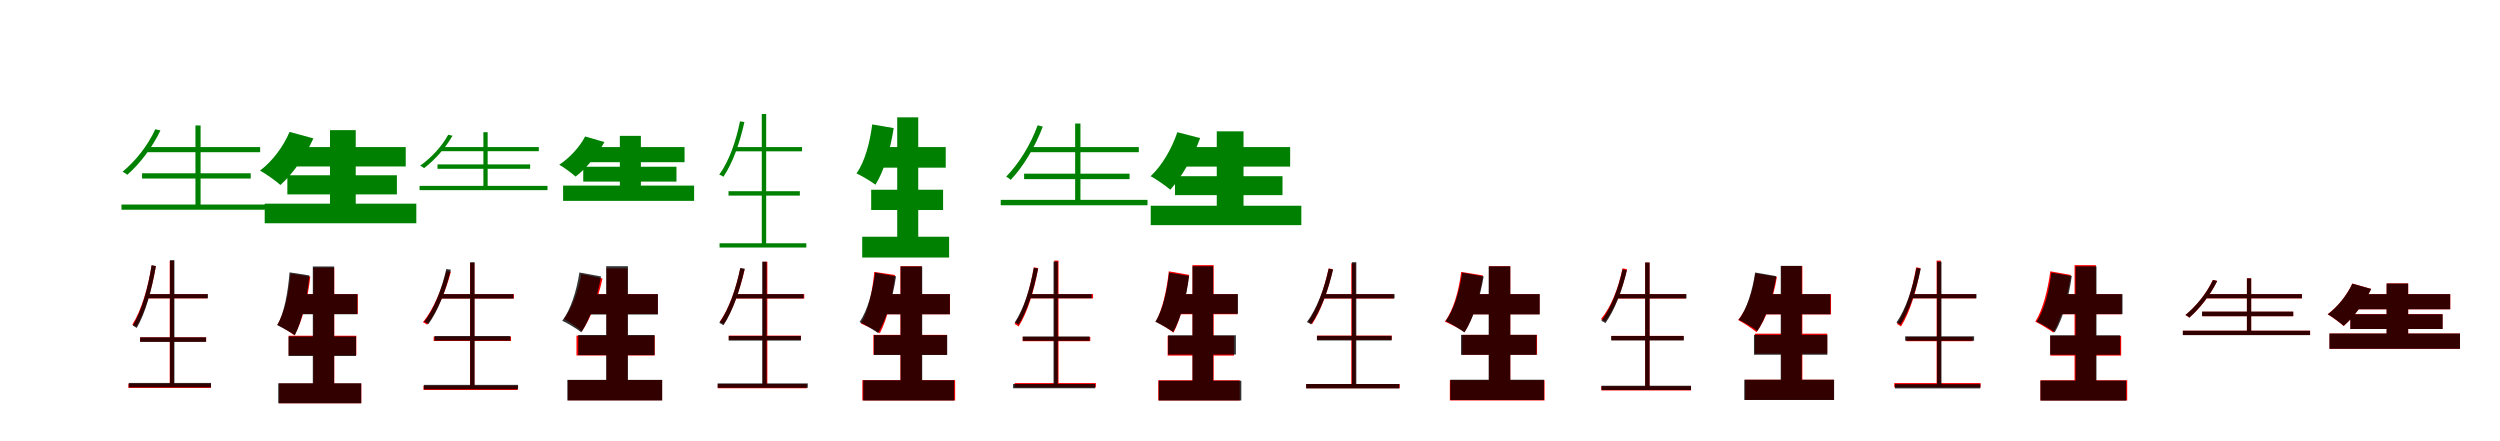 <?xml version="1.0" encoding="UTF-8"?>
<svg width="1700" height="300" xmlns="http://www.w3.org/2000/svg">
<rect width="100%" height="100%" fill="white"/>
<g fill="green" transform="translate(100 100) scale(0.1 -0.1)"><path d="M0.0 -0.0 -3.0 -35.0H769.0V0.0ZM-34.0 -178.0V-214.0H705.0V-178.0ZM-174.0 -391.0V-426.0H835.0V-391.0ZM329.0 147.0V-417.0H364.0V147.0ZM56.0 121.0C5.0 10.0 -78.0 -95.0 -167.0 -168.0C-157.0 -172.0 -141.0 -182.0 -135.0 -189.0C-50.0 -115.0 36.0 -3.0 91.0 113.0Z"/></g>
<g fill="green" transform="translate(200 100) scale(0.1 -0.1)"><path d="M0.0 0.0 -4.0 -132.0H759.0V0.0ZM-46.0 -192.0V-322.0H699.0V-192.0ZM-200.0 -385.0V-518.0H831.0V-385.0ZM244.0 115.0V-452.0H419.0V115.0ZM-31.0 103.0C-73.0 3.0 -149.0 -98.0 -232.0 -160.0C-192.0 -182.0 -124.0 -230.0 -93.0 -258.0C-11.0 -184.0 77.0 -62.0 131.0 59.0Z"/></g>
<g fill="green" transform="translate(300 100) scale(0.1 -0.1)"><path d="M0.0 -0.0 -1.0 -28.0H664.0V0.0ZM-25.0 -118.0V-148.0H605.0V-118.0ZM-147.0 -264.0V-293.0H723.0V-264.0ZM287.0 101.0V-286.0H316.0V101.0ZM48.0 84.0C4.0 3.0 -68.0 -73.0 -143.0 -127.0C-134.0 -130.0 -121.0 -138.0 -117.0 -144.0C-46.0 -90.0 29.0 -8.0 77.0 77.0Z"/></g>
<g fill="green" transform="translate(400 100) scale(0.1 -0.1)"><path d="M0.0 0.0 5.0 -103.0H655.0V0.0ZM-34.0 -134.0V-235.0H600.0V-134.0ZM-171.0 -262.0V-366.0H720.0V-262.0ZM215.0 76.0V-312.0H358.0V76.0ZM-21.0 72.0C-59.0 -1.0 -127.0 -74.0 -197.0 -120.0C-165.0 -138.0 -111.0 -178.0 -86.0 -201.0C-16.0 -147.0 62.0 -56.0 110.0 34.0Z"/></g>
<g fill="green" transform="translate(500 100) scale(0.1 -0.1)"><path d="M0.0 0.0 -13.0 -29.0H454.0V0.0ZM-46.0 -300.0V-330.0H439.0V-300.0ZM-107.0 -654.0V-683.0H483.0V-654.0ZM180.0 225.0V-672.0H210.0V225.0ZM32.0 175.0C4.0 37.0 -43.0 -97.0 -109.0 -187.0C-100.0 -190.0 -87.0 -197.0 -81.0 -202.0C-18.0 -110.0 30.0 26.0 62.0 170.0Z"/></g>
<g fill="green" transform="translate(600 100) scale(0.1 -0.1)"><path d="M0.0 0.0 -47.0 -140.0H431.0V0.0ZM-76.0 -290.0V-428.0H413.0V-290.0ZM-137.0 -610.0V-751.0H454.0V-610.0ZM101.0 202.0V-691.0H244.0V202.0ZM-69.0 154.0C-85.0 28.0 -120.0 -102.0 -176.0 -179.0C-140.0 -196.0 -75.0 -234.0 -47.0 -256.0C10.0 -166.0 55.0 -18.0 77.0 129.0Z"/></g>
<g fill="green" transform="translate(700 100) scale(0.1 -0.1)"><path d="M0.0 -0.0 -1.0 -35.0H744.0V0.0ZM-36.0 -181.0V-218.0H681.0V-181.0ZM-195.0 -359.0V-396.0H803.0V-359.0ZM311.0 160.0V-385.0H347.0V160.0ZM56.0 148.0C8.0 15.0 -72.0 -113.0 -158.0 -201.0C-148.0 -206.0 -134.0 -217.0 -127.0 -223.0C-43.0 -135.0 39.0 1.0 91.0 139.0Z"/></g>
<g fill="green" transform="translate(800 100) scale(0.1 -0.1)"><path d="M0.0 0.0 -15.0 -133.0H773.0V0.0ZM-10.0 -198.0V-327.0H721.0V-198.0ZM-175.0 -399.0V-531.0H849.0V-399.0ZM274.0 107.0V-476.0H456.0V107.0ZM6.0 101.0C-32.0 -11.0 -98.0 -126.0 -176.0 -198.0C-137.0 -219.0 -72.0 -264.0 -42.0 -290.0C33.0 -207.0 113.0 -71.0 161.0 61.0Z"/></g>
<g fill="red" transform="translate(100 200) scale(0.1 -0.1)"><path d="M0.0 0.0 -12.0 -29.0H410.0V0.0ZM-48.0 -294.0V-323.0H402.0V-294.0ZM-127.0 -609.0V-638.0H434.0V-609.0ZM154.0 226.0V-625.0H183.0V226.0ZM31.0 195.0C6.0 42.0 -37.0 -107.0 -100.0 -207.0C-92.0 -211.0 -80.0 -219.0 -74.0 -222.0C-12.0 -121.0 32.0 30.0 60.0 190.0Z"/></g>
<g fill="black" opacity=".8" transform="translate(100 200) scale(0.1 -0.1)"><path d="M0.0 0.0 -11.0 -28.0H414.0V0.0ZM-47.0 -294.0V-325.0H401.0V-294.0ZM-124.0 -604.0V-634.0H435.0V-604.0ZM156.0 231.0V-621.0H186.0V231.0ZM31.0 197.0C7.0 41.0 -36.0 -112.0 -97.0 -214.0C-88.0 -218.0 -77.0 -226.0 -70.0 -230.0C-10.0 -126.0 32.0 29.0 60.0 191.0Z"/></g>
<g fill="red" transform="translate(200 200) scale(0.1 -0.1)"><path d="M0.0 0.0 -54.0 -135.0H433.0V0.0ZM-37.0 -283.0V-416.0H423.0V-283.0ZM-102.0 -608.0V-742.0H457.0V-608.0ZM131.0 180.0V-698.0H273.0V180.0ZM-24.0 139.0C-36.0 7.0 -63.0 -127.0 -114.0 -208.0C-82.0 -224.0 -23.0 -260.0 2.0 -280.0C56.0 -185.0 93.0 -34.0 110.0 119.0Z"/></g>
<g fill="black" opacity=".8" transform="translate(200 200) scale(0.1 -0.1)"><path d="M0.0 0.0 -57.0 -137.0H430.0V0.0ZM-38.0 -288.0V-421.0H421.0V-288.0ZM-108.0 -606.0V-742.0H456.0V-606.0ZM127.0 188.0V-695.0H272.0V188.0ZM-31.0 148.0C-42.0 13.0 -66.0 -127.0 -115.0 -211.0C-81.0 -227.0 -21.0 -261.0 5.0 -280.0C53.0 -184.0 89.0 -26.0 104.0 127.0Z"/></g>
<g fill="red" transform="translate(300 200) scale(0.1 -0.1)"><path d="M0.0 0.0 -11.0 -30.0H495.0V0.0ZM-51.0 -289.0V-319.0H475.0V-289.0ZM-120.0 -623.0V-652.0H520.0V-623.0ZM196.0 212.0V-639.0H226.0V212.0ZM36.0 157.0C1.0 25.0 -53.0 -104.0 -124.0 -191.0C-115.0 -195.0 -101.0 -204.0 -96.0 -208.0C-28.0 -119.0 29.0 13.0 66.0 152.0Z"/></g>
<g fill="black" opacity=".8" transform="translate(300 200) scale(0.1 -0.1)"><path d="M0.0 0.0 -12.0 -30.0H491.0V0.0ZM-45.0 -285.0V-316.0H470.0V-285.0ZM-118.0 -617.0V-647.0H523.0V-617.0ZM197.0 217.0V-636.0H227.0V217.0ZM35.0 171.0C4.0 34.0 -47.0 -99.0 -115.0 -188.0C-106.0 -192.0 -93.0 -199.0 -87.0 -204.0C-21.0 -113.0 31.0 23.0 66.0 166.0Z"/></g>
<g fill="red" transform="translate(400 200) scale(0.1 -0.1)"><path d="M0.0 0.0 -51.0 -135.0H473.0V0.0ZM-80.0 -282.0V-417.0H452.0V-282.0ZM-138.0 -584.0V-722.0H502.0V-584.0ZM125.0 175.0V-662.0H267.0V175.0ZM-46.0 136.0C-67.0 22.0 -110.0 -97.0 -165.0 -169.0C-131.0 -187.0 -70.0 -228.0 -43.0 -252.0C16.0 -166.0 68.0 -28.0 97.0 106.0Z"/></g>
<g fill="black" opacity=".8" transform="translate(400 200) scale(0.1 -0.1)"><path d="M0.0 0.0 -43.0 -139.0H474.0V0.0ZM-68.0 -278.0V-415.0H451.0V-278.0ZM-142.0 -583.0V-723.0H503.0V-583.0ZM122.0 190.0V-664.0H270.0V190.0ZM-60.0 147.0C-79.0 23.0 -118.0 -105.0 -177.0 -181.0C-140.0 -198.0 -75.0 -237.0 -47.0 -260.0C12.0 -171.0 62.0 -25.0 87.0 120.0Z"/></g>
<g fill="red" transform="translate(500 200) scale(0.1 -0.1)"><path d="M0.0 0.0 -12.0 -30.0H469.0V0.0ZM-44.0 -282.0V-311.0H446.0V-282.0ZM-119.0 -611.0V-640.0H486.0V-611.0ZM187.0 220.0V-626.0H218.0V220.0ZM34.0 175.0C5.0 38.0 -42.0 -98.0 -106.0 -189.0C-98.0 -193.0 -84.0 -200.0 -78.0 -204.0C-18.0 -111.0 31.0 26.0 64.0 169.0Z"/></g>
<g fill="black" opacity=".8" transform="translate(500 200) scale(0.1 -0.1)"><path d="M0.0 0.0 -11.0 -29.0H464.0V0.0ZM-45.0 -285.0V-316.0H446.0V-285.0ZM-120.0 -607.0V-637.0H493.0V-607.0ZM183.0 220.0V-625.0H213.0V220.0ZM34.0 178.0C5.0 36.0 -43.0 -103.0 -109.0 -196.0C-100.0 -199.0 -87.0 -207.0 -81.0 -212.0C-18.0 -117.0 31.0 25.0 64.0 173.0Z"/></g>
<g fill="red" transform="translate(600 200) scale(0.1 -0.1)"><path d="M0.0 0.0 -41.0 -137.0H460.0V0.0ZM-61.0 -277.0V-412.0H439.0V-277.0ZM-136.0 -585.0V-723.0H495.0V-585.0ZM123.0 190.0V-665.0H268.0V190.0ZM-55.0 151.0C-67.0 18.0 -96.0 -118.0 -146.0 -200.0C-111.0 -214.0 -46.0 -246.0 -17.0 -266.0C33.0 -172.0 69.0 -21.0 86.0 130.0Z"/></g>
<g fill="black" opacity=".8" transform="translate(600 200) scale(0.1 -0.1)"><path d="M0.0 0.0 -47.0 -137.0H459.0V0.0ZM-57.0 -279.0V-414.0H441.0V-279.0ZM-130.0 -586.0V-723.0H488.0V-586.0ZM124.0 188.0V-668.0H271.0V188.0ZM-49.0 146.0C-66.0 20.0 -100.0 -111.0 -155.0 -190.0C-120.0 -207.0 -57.0 -244.0 -29.0 -265.0C26.0 -174.0 71.0 -25.0 93.0 121.0Z"/></g>
<g fill="red" transform="translate(700 200) scale(0.1 -0.1)"><path d="M0.0 0.0 -11.0 -29.0H433.0V0.0ZM-46.0 -291.0V-320.0H414.0V-291.0ZM-100.0 -605.0V-634.0H452.0V-605.0ZM169.0 228.0V-623.0H198.0V228.0ZM30.0 182.0C4.0 35.0 -37.0 -108.0 -101.0 -203.0C-92.0 -207.0 -79.0 -216.0 -73.0 -220.0C-12.0 -122.0 32.0 24.0 60.0 177.0Z"/></g>
<g fill="black" opacity=".8" transform="translate(700 200) scale(0.1 -0.1)"><path d="M0.0 0.0 -12.0 -28.0H423.0V0.0ZM-45.0 -288.0V-317.0H409.0V-288.0ZM-111.0 -611.0V-640.0H447.0V-611.0ZM164.0 221.0V-628.0H193.0V221.0ZM30.0 179.0C5.0 38.0 -38.0 -100.0 -100.0 -193.0C-91.0 -196.0 -80.0 -203.0 -74.0 -208.0C-14.0 -114.0 30.0 27.0 59.0 174.0Z"/></g>
<g fill="red" transform="translate(800 200) scale(0.1 -0.1)"><path d="M0.0 0.0 -54.0 -137.0H415.0V0.0ZM-60.0 -284.0V-418.0H391.0V-284.0ZM-124.0 -586.0V-723.0H430.0V-586.0ZM109.0 197.0V-667.0H253.0V197.0ZM-52.0 155.0C-66.0 28.0 -95.0 -106.0 -141.0 -187.0C-108.0 -204.0 -47.0 -240.0 -20.0 -262.0C29.0 -167.0 67.0 -15.0 86.0 131.0Z"/></g>
<g fill="black" opacity=".8" transform="translate(800 200) scale(0.1 -0.1)"><path d="M0.0 0.0 -50.0 -134.0H418.0V0.0ZM-57.0 -280.0V-411.0H404.0V-280.0ZM-120.0 -589.0V-723.0H441.0V-589.0ZM109.0 190.0V-671.0H249.0V190.0ZM-50.0 146.0C-64.0 21.0 -93.0 -110.0 -144.0 -188.0C-110.0 -203.0 -49.0 -238.0 -23.0 -258.0C29.0 -169.0 68.0 -21.0 86.0 124.0Z"/></g>
<g fill="red" transform="translate(900 200) scale(0.1 -0.1)"><path d="M0.0 0.0 -11.0 -30.0H478.0V0.0ZM-44.0 -282.0V-311.0H464.0V-282.0ZM-118.0 -611.0V-640.0H518.0V-611.0ZM189.0 210.0V-627.0H218.0V210.0ZM35.0 175.0C5.0 38.0 -42.0 -98.0 -105.0 -189.0C-98.0 -193.0 -84.0 -200.0 -78.0 -204.0C-17.0 -111.0 32.0 26.0 64.0 169.0Z"/></g>
<g fill="black" opacity=".8" transform="translate(900 200) scale(0.1 -0.1)"><path d="M0.0 0.0 -11.0 -29.0H483.0V0.0ZM-45.0 -284.0V-315.0H463.0V-284.0ZM-118.0 -611.0V-641.0H515.0V-611.0ZM193.0 217.0V-630.0H223.0V217.0ZM35.0 173.0C5.0 35.0 -46.0 -100.0 -113.0 -190.0C-104.0 -193.0 -91.0 -201.0 -85.0 -206.0C-20.0 -114.0 31.0 23.0 65.0 167.0Z"/></g>
<g fill="red" transform="translate(1000 200) scale(0.1 -0.1)"><path d="M0.0 0.0 -41.0 -137.0H469.0V0.0ZM-57.0 -277.0V-412.0H452.0V-277.0ZM-141.0 -585.0V-723.0H503.0V-585.0ZM125.0 190.0V-665.0H270.0V190.0ZM-64.0 151.0C-80.0 22.0 -117.0 -110.0 -175.0 -187.0C-139.0 -202.0 -71.0 -237.0 -41.0 -258.0C16.0 -168.0 62.0 -22.0 84.0 127.0Z"/></g>
<g fill="black" opacity=".8" transform="translate(1000 200) scale(0.1 -0.1)"><path d="M0.0 0.0 -44.0 -138.0H470.0V0.0ZM-65.0 -277.0V-413.0H448.0V-277.0ZM-138.0 -582.0V-720.0H499.0V-582.0ZM123.0 189.0V-662.0H270.0V189.0ZM-57.0 146.0C-75.0 22.0 -112.0 -106.0 -170.0 -183.0C-134.0 -200.0 -70.0 -239.0 -42.0 -261.0C16.0 -172.0 64.0 -25.0 89.0 120.0Z"/></g>
<g fill="red" transform="translate(1100 200) scale(0.1 -0.1)"><path d="M0.0 0.0 -15.0 -30.0H464.0V0.0ZM-42.0 -284.0V-313.0H448.0V-284.0ZM-111.0 -626.0V-655.0H499.0V-626.0ZM187.0 215.0V-645.0H217.0V215.0ZM33.0 175.0C5.0 41.0 -43.0 -86.0 -114.0 -170.0C-105.0 -173.0 -91.0 -181.0 -85.0 -185.0C-19.0 -98.0 32.0 29.0 64.0 170.0Z"/></g>
<g fill="black" opacity=".8" transform="translate(1100 200) scale(0.1 -0.1)"><path d="M0.0 0.0 -12.0 -29.0H468.0V0.0ZM-44.0 -285.0V-315.0H450.0V-285.0ZM-110.0 -623.0V-652.0H499.0V-623.0ZM187.0 215.0V-641.0H217.0V215.0ZM33.0 168.0C4.0 34.0 -45.0 -95.0 -111.0 -182.0C-102.0 -185.0 -89.0 -192.0 -83.0 -197.0C-20.0 -108.0 30.0 23.0 63.0 162.0Z"/></g>
<g fill="red" transform="translate(1200 200) scale(0.1 -0.1)"><path d="M0.0 0.0 -34.0 -138.0H451.0V0.0ZM-66.0 -269.0V-405.0H425.0V-269.0ZM-133.0 -582.0V-719.0H471.0V-582.0ZM112.0 191.0V-664.0H256.0V191.0ZM-63.0 141.0C-80.0 17.0 -119.0 -104.0 -181.0 -176.0C-146.0 -194.0 -83.0 -236.0 -56.0 -259.0C10.0 -171.0 58.0 -30.0 83.0 117.0Z"/></g>
<g fill="black" opacity=".8" transform="translate(1200 200) scale(0.1 -0.1)"><path d="M0.0 0.0 -43.0 -137.0H446.0V0.0ZM-73.0 -277.0V-412.0H426.0V-277.0ZM-139.0 -582.0V-720.0H472.0V-582.0ZM109.0 192.0V-660.0H252.0V192.0ZM-65.0 147.0C-83.0 26.0 -120.0 -100.0 -177.0 -174.0C-141.0 -191.0 -78.0 -229.0 -50.0 -251.0C8.0 -164.0 55.0 -21.0 79.0 122.0Z"/></g>
<g fill="red" transform="translate(1300 200) scale(0.1 -0.1)"><path d="M0.0 0.0 -11.0 -29.0H437.0V0.0ZM-37.0 -291.0V-320.0H414.0V-291.0ZM-119.0 -605.0V-634.0H468.0V-605.0ZM169.0 228.0V-623.0H198.0V228.0ZM30.0 182.0C4.0 35.0 -37.0 -108.0 -101.0 -203.0C-92.0 -207.0 -79.0 -216.0 -73.0 -220.0C-12.0 -122.0 32.0 24.0 60.0 177.0Z"/></g>
<g fill="black" opacity=".8" transform="translate(1300 200) scale(0.1 -0.1)"><path d="M0.0 0.0 -12.0 -28.0H440.0V0.0ZM-45.0 -287.0V-317.0H424.0V-287.0ZM-114.0 -612.0V-641.0H466.0V-612.0ZM172.0 220.0V-629.0H202.0V220.0ZM32.0 178.0C5.0 37.0 -40.0 -101.0 -104.0 -193.0C-95.0 -196.0 -83.0 -203.0 -77.0 -208.0C-16.0 -114.0 30.0 26.0 61.0 172.0Z"/></g>
<g fill="red" transform="translate(1400 200) scale(0.1 -0.1)"><path d="M0.0 0.0 -55.0 -137.0H428.0V0.0ZM-58.0 -284.0V-418.0H424.0V-284.0ZM-125.0 -586.0V-723.0H465.0V-586.0ZM107.0 197.0V-667.0H252.0V197.0ZM-58.0 155.0C-75.0 27.0 -109.0 -107.0 -160.0 -187.0C-126.0 -204.0 -64.0 -241.0 -37.0 -262.0C16.0 -168.0 60.0 -17.0 82.0 130.0Z"/></g>
<g fill="black" opacity=".8" transform="translate(1400 200) scale(0.1 -0.1)"><path d="M0.0 0.0 -48.0 -136.0H433.0V0.0ZM-59.0 -280.0V-412.0H417.0V-280.0ZM-125.0 -588.0V-724.0H458.0V-588.0ZM114.0 189.0V-670.0H256.0V189.0ZM-51.0 146.0C-66.0 21.0 -98.0 -109.0 -151.0 -187.0C-116.0 -203.0 -54.0 -239.0 -28.0 -260.0C26.0 -170.0 68.0 -22.0 88.0 123.0Z"/></g>
<g fill="red" transform="translate(1500 200) scale(0.1 -0.1)"><path d="M0.0 0.0V-29.0H653.0V0.0ZM-25.0 -120.0V-150.0H594.0V-120.0ZM-156.0 -249.0V-278.0H709.0V-249.0ZM279.0 108.0V-271.0H308.0V108.0ZM48.0 97.0C5.0 5.0 -65.0 -82.0 -139.0 -142.0C-131.0 -146.0 -118.0 -155.0 -113.0 -160.0C-42.0 -99.0 31.0 -6.0 77.0 90.0Z"/></g>
<g fill="black" opacity=".8" transform="translate(1500 200) scale(0.1 -0.1)"><path d="M0.0 0.0V-28.0H653.0V0.0ZM-26.0 -119.0V-150.0H594.0V-119.0ZM-157.0 -249.0V-279.0H708.0V-249.0ZM279.0 107.0V-271.0H308.0V107.0ZM48.0 96.0C5.0 5.0 -65.0 -81.0 -139.0 -142.0C-130.0 -146.0 -118.0 -154.0 -113.0 -160.0C-43.0 -99.0 30.0 -6.0 77.0 89.0Z"/></g>
<g fill="red" transform="translate(1600 200) scale(0.1 -0.1)"><path d="M0.0 0.0V-103.0H662.0V0.0ZM-17.0 -136.0V-237.0H609.0V-136.0ZM-159.0 -268.0V-372.0H728.0V-268.0ZM229.0 73.0V-323.0H376.0V73.0ZM-4.0 72.0C-40.0 -7.0 -104.0 -87.0 -172.0 -137.0C-141.0 -155.0 -88.0 -194.0 -63.0 -217.0C4.0 -157.0 78.0 -60.0 124.0 35.0Z"/></g>
<g fill="black" opacity=".8" transform="translate(1600 200) scale(0.1 -0.1)"><path d="M0.0 0.0V-103.0H661.0V0.0ZM-18.0 -137.0V-237.0H610.0V-137.0ZM-160.0 -268.0V-372.0H728.0V-268.0ZM229.0 72.0V-323.0H375.0V72.0ZM-4.0 71.0C-40.0 -7.0 -104.0 -87.0 -171.0 -137.0C-140.0 -155.0 -87.0 -194.0 -63.0 -216.0C4.0 -158.0 78.0 -60.0 124.0 35.0Z"/></g>
</svg>
